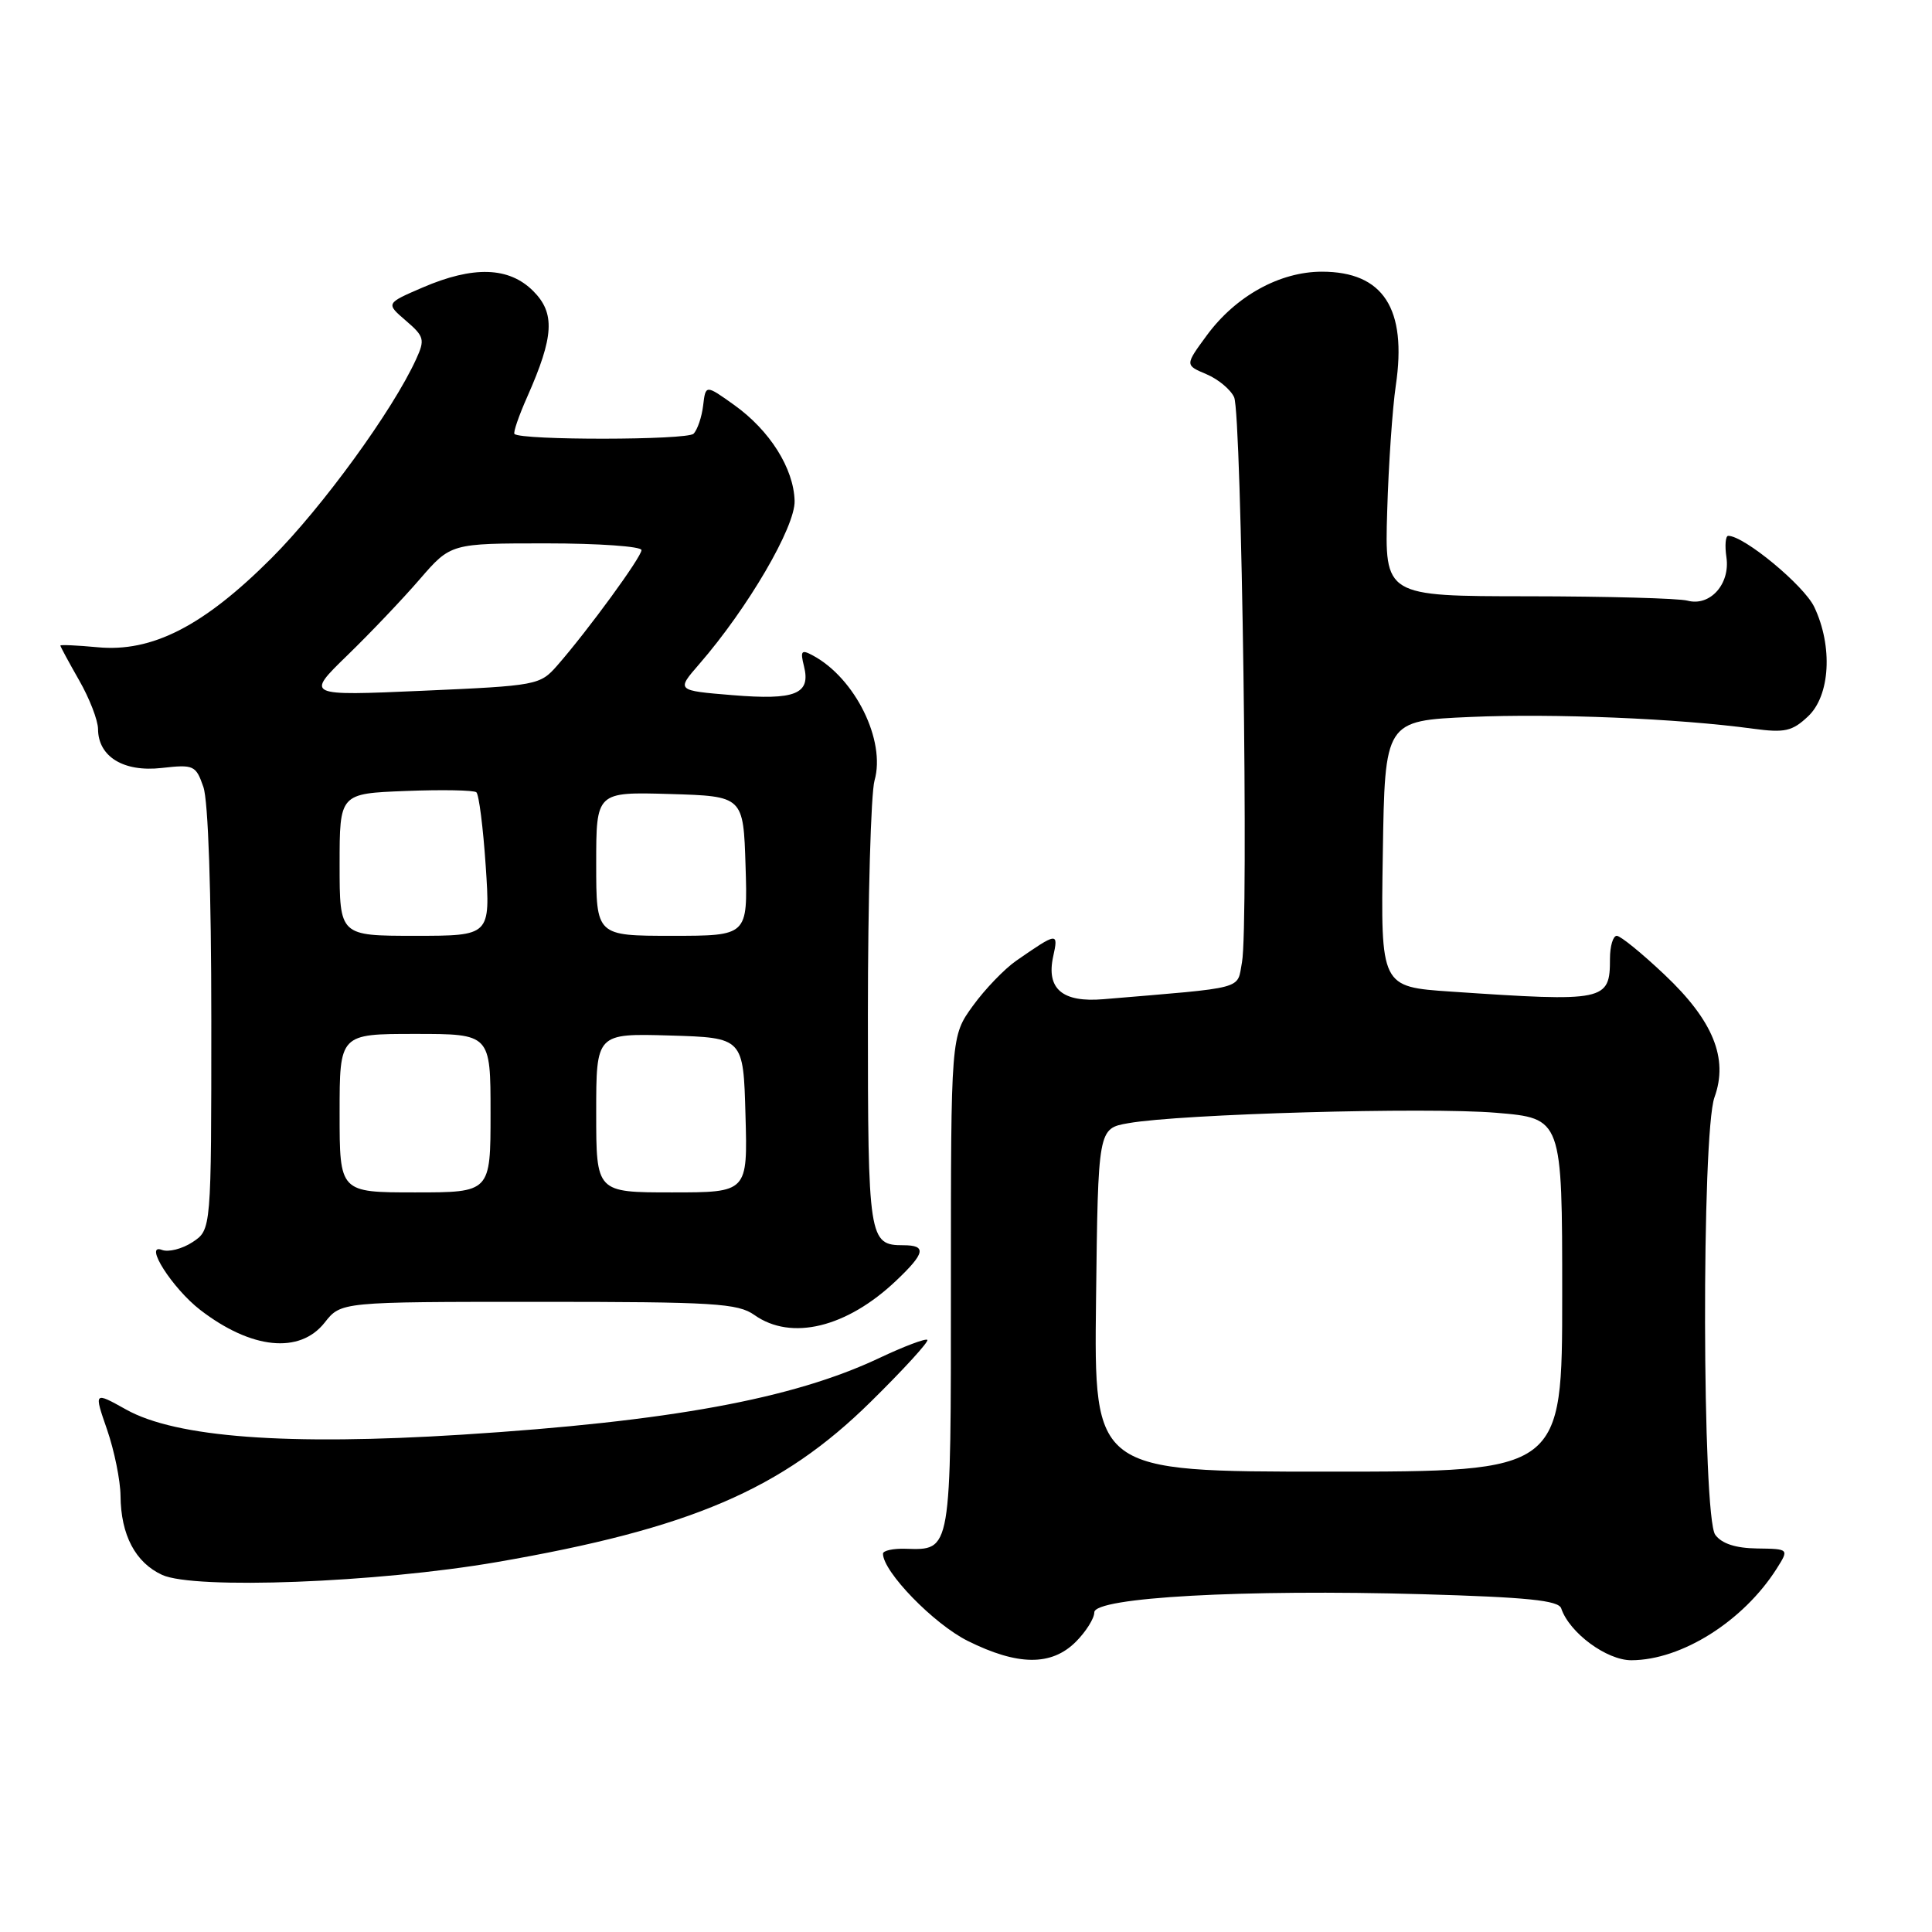 <?xml version="1.0" encoding="UTF-8" standalone="no"?>
<!DOCTYPE svg PUBLIC "-//W3C//DTD SVG 1.1//EN" "http://www.w3.org/Graphics/SVG/1.1/DTD/svg11.dtd" >
<svg xmlns="http://www.w3.org/2000/svg" xmlns:xlink="http://www.w3.org/1999/xlink" version="1.1" viewBox="0 0 256 256">
 <g >
 <path fill="currentColor"
d=" M 142.55 217.55 C 143.90 216.20 145.00 214.44 145.00 213.65 C 145.00 211.66 164.80 210.57 188.46 211.24 C 202.38 211.64 206.52 212.06 206.87 213.12 C 207.95 216.35 212.89 220.00 216.17 219.99 C 222.82 219.97 230.99 214.82 235.41 207.87 C 237.07 205.24 237.07 205.24 232.82 205.18 C 229.97 205.14 228.14 204.54 227.28 203.37 C 225.54 200.99 225.45 150.17 227.18 145.39 C 229.04 140.24 227.00 135.23 220.56 129.15 C 217.57 126.32 214.72 124.00 214.23 124.00 C 213.74 124.00 213.33 125.36 213.33 127.03 C 213.33 132.66 212.75 132.78 192.23 131.39 C 182.95 130.76 182.95 130.76 183.23 113.13 C 183.50 95.50 183.50 95.50 194.86 95.00 C 205.82 94.52 222.35 95.20 232.32 96.56 C 236.48 97.12 237.48 96.90 239.57 94.93 C 242.51 92.18 242.88 85.65 240.40 80.43 C 239.04 77.57 231.10 71.00 229.00 71.00 C 228.64 71.00 228.53 72.28 228.76 73.84 C 229.28 77.39 226.59 80.39 223.60 79.59 C 222.45 79.28 212.94 79.02 202.48 79.01 C 183.47 79.00 183.47 79.00 183.81 67.75 C 183.99 61.56 184.51 54.06 184.95 51.09 C 186.46 40.89 183.29 36.00 175.16 36.00 C 169.58 36.00 163.75 39.22 159.92 44.42 C 157.01 48.38 157.01 48.38 159.85 49.58 C 161.42 50.24 163.07 51.62 163.53 52.64 C 164.53 54.87 165.47 122.70 164.57 127.50 C 163.87 131.19 165.35 130.79 146.20 132.40 C 140.77 132.86 138.62 131.03 139.55 126.75 C 140.27 123.49 140.13 123.51 134.66 127.30 C 133.10 128.38 130.51 131.07 128.91 133.28 C 126.00 137.30 126.00 137.30 126.00 170.03 C 126.00 205.97 126.10 205.39 119.97 205.22 C 118.33 205.17 117.00 205.47 117.00 205.87 C 117.00 208.26 123.72 215.18 128.23 217.43 C 134.86 220.73 139.32 220.77 142.55 217.55 Z  M 65.80 206.99 C 91.50 202.55 103.58 197.38 115.39 185.73 C 119.74 181.45 123.10 177.77 122.88 177.54 C 122.65 177.32 119.77 178.40 116.48 179.96 C 105.04 185.36 88.76 188.35 61.23 190.10 C 38.04 191.57 23.32 190.47 16.71 186.77 C 12.44 184.39 12.44 184.39 14.19 189.44 C 15.15 192.22 15.95 196.17 15.97 198.20 C 16.01 203.39 17.94 207.05 21.48 208.68 C 25.74 210.64 49.95 209.72 65.80 206.99 Z  M 43.02 175.25 C 45.18 172.50 45.18 172.50 71.34 172.50 C 94.65 172.50 97.77 172.69 99.97 174.25 C 104.85 177.70 112.19 175.92 118.75 169.69 C 122.60 166.04 122.81 165.00 119.70 165.00 C 115.12 165.00 115.00 164.23 115.00 134.54 C 115.00 119.11 115.40 105.11 115.88 103.42 C 117.39 98.14 113.32 89.87 107.72 86.86 C 106.19 86.03 106.02 86.23 106.53 88.27 C 107.46 91.97 105.40 92.80 97.05 92.11 C 89.61 91.50 89.61 91.50 92.65 88.00 C 99.08 80.60 105.39 69.80 105.29 66.37 C 105.17 62.06 102.01 57.04 97.28 53.66 C 93.50 50.96 93.50 50.96 93.17 53.73 C 92.99 55.25 92.42 56.94 91.90 57.47 C 91.07 58.33 69.03 58.36 68.17 57.50 C 67.98 57.32 68.75 55.08 69.88 52.54 C 73.41 44.56 73.58 41.49 70.65 38.56 C 67.44 35.35 62.72 35.20 55.99 38.10 C 51.12 40.20 51.12 40.20 53.77 42.48 C 56.22 44.58 56.33 44.99 55.14 47.59 C 52.06 54.36 42.69 67.24 35.96 73.97 C 26.96 82.97 20.14 86.46 12.90 85.76 C 10.21 85.51 8.00 85.41 8.00 85.54 C 8.00 85.68 9.12 87.75 10.49 90.15 C 11.86 92.54 12.98 95.44 12.99 96.60 C 13.01 100.27 16.38 102.33 21.42 101.76 C 25.68 101.28 25.95 101.40 26.95 104.28 C 27.59 106.11 28.00 118.22 28.00 135.13 C 28.00 162.95 28.00 162.95 25.51 164.59 C 24.14 165.49 22.31 165.95 21.46 165.62 C 18.98 164.67 22.85 170.73 26.53 173.57 C 33.30 178.79 39.72 179.44 43.02 175.25 Z  M 145.23 172.27 C 145.50 149.53 145.50 149.53 149.50 148.83 C 156.40 147.60 189.10 146.68 198.25 147.45 C 207.00 148.18 207.00 148.18 207.00 171.59 C 207.00 195.00 207.00 195.00 175.98 195.00 C 144.96 195.00 144.96 195.00 145.23 172.27 Z  M 45.00 147.50 C 45.00 137.00 45.00 137.00 55.00 137.00 C 65.00 137.00 65.00 137.00 65.00 147.50 C 65.00 158.00 65.00 158.00 55.00 158.00 C 45.00 158.00 45.00 158.00 45.00 147.50 Z  M 79.00 147.46 C 79.00 136.93 79.00 136.93 88.75 137.21 C 98.50 137.50 98.50 137.50 98.78 147.75 C 99.07 158.00 99.07 158.00 89.03 158.00 C 79.00 158.00 79.00 158.00 79.00 147.46 Z  M 45.00 114.57 C 45.00 105.15 45.00 105.15 53.75 104.81 C 58.56 104.62 62.78 104.70 63.12 104.98 C 63.46 105.27 64.02 109.66 64.36 114.75 C 64.98 124.00 64.98 124.00 54.99 124.00 C 45.00 124.00 45.00 124.00 45.00 114.57 Z  M 79.00 114.46 C 79.00 104.93 79.00 104.93 88.75 105.21 C 98.50 105.50 98.50 105.50 98.79 114.75 C 99.08 124.00 99.08 124.00 89.04 124.00 C 79.00 124.00 79.00 124.00 79.00 114.46 Z  M 46.01 86.85 C 49.04 83.91 53.37 79.36 55.62 76.75 C 59.73 72.00 59.73 72.00 72.36 72.00 C 79.31 72.00 85.00 72.40 85.00 72.89 C 85.00 73.81 77.93 83.50 73.84 88.18 C 71.55 90.79 71.18 90.86 56.00 91.53 C 40.50 92.21 40.50 92.21 46.01 86.85 Z "/>
</g>
</svg>